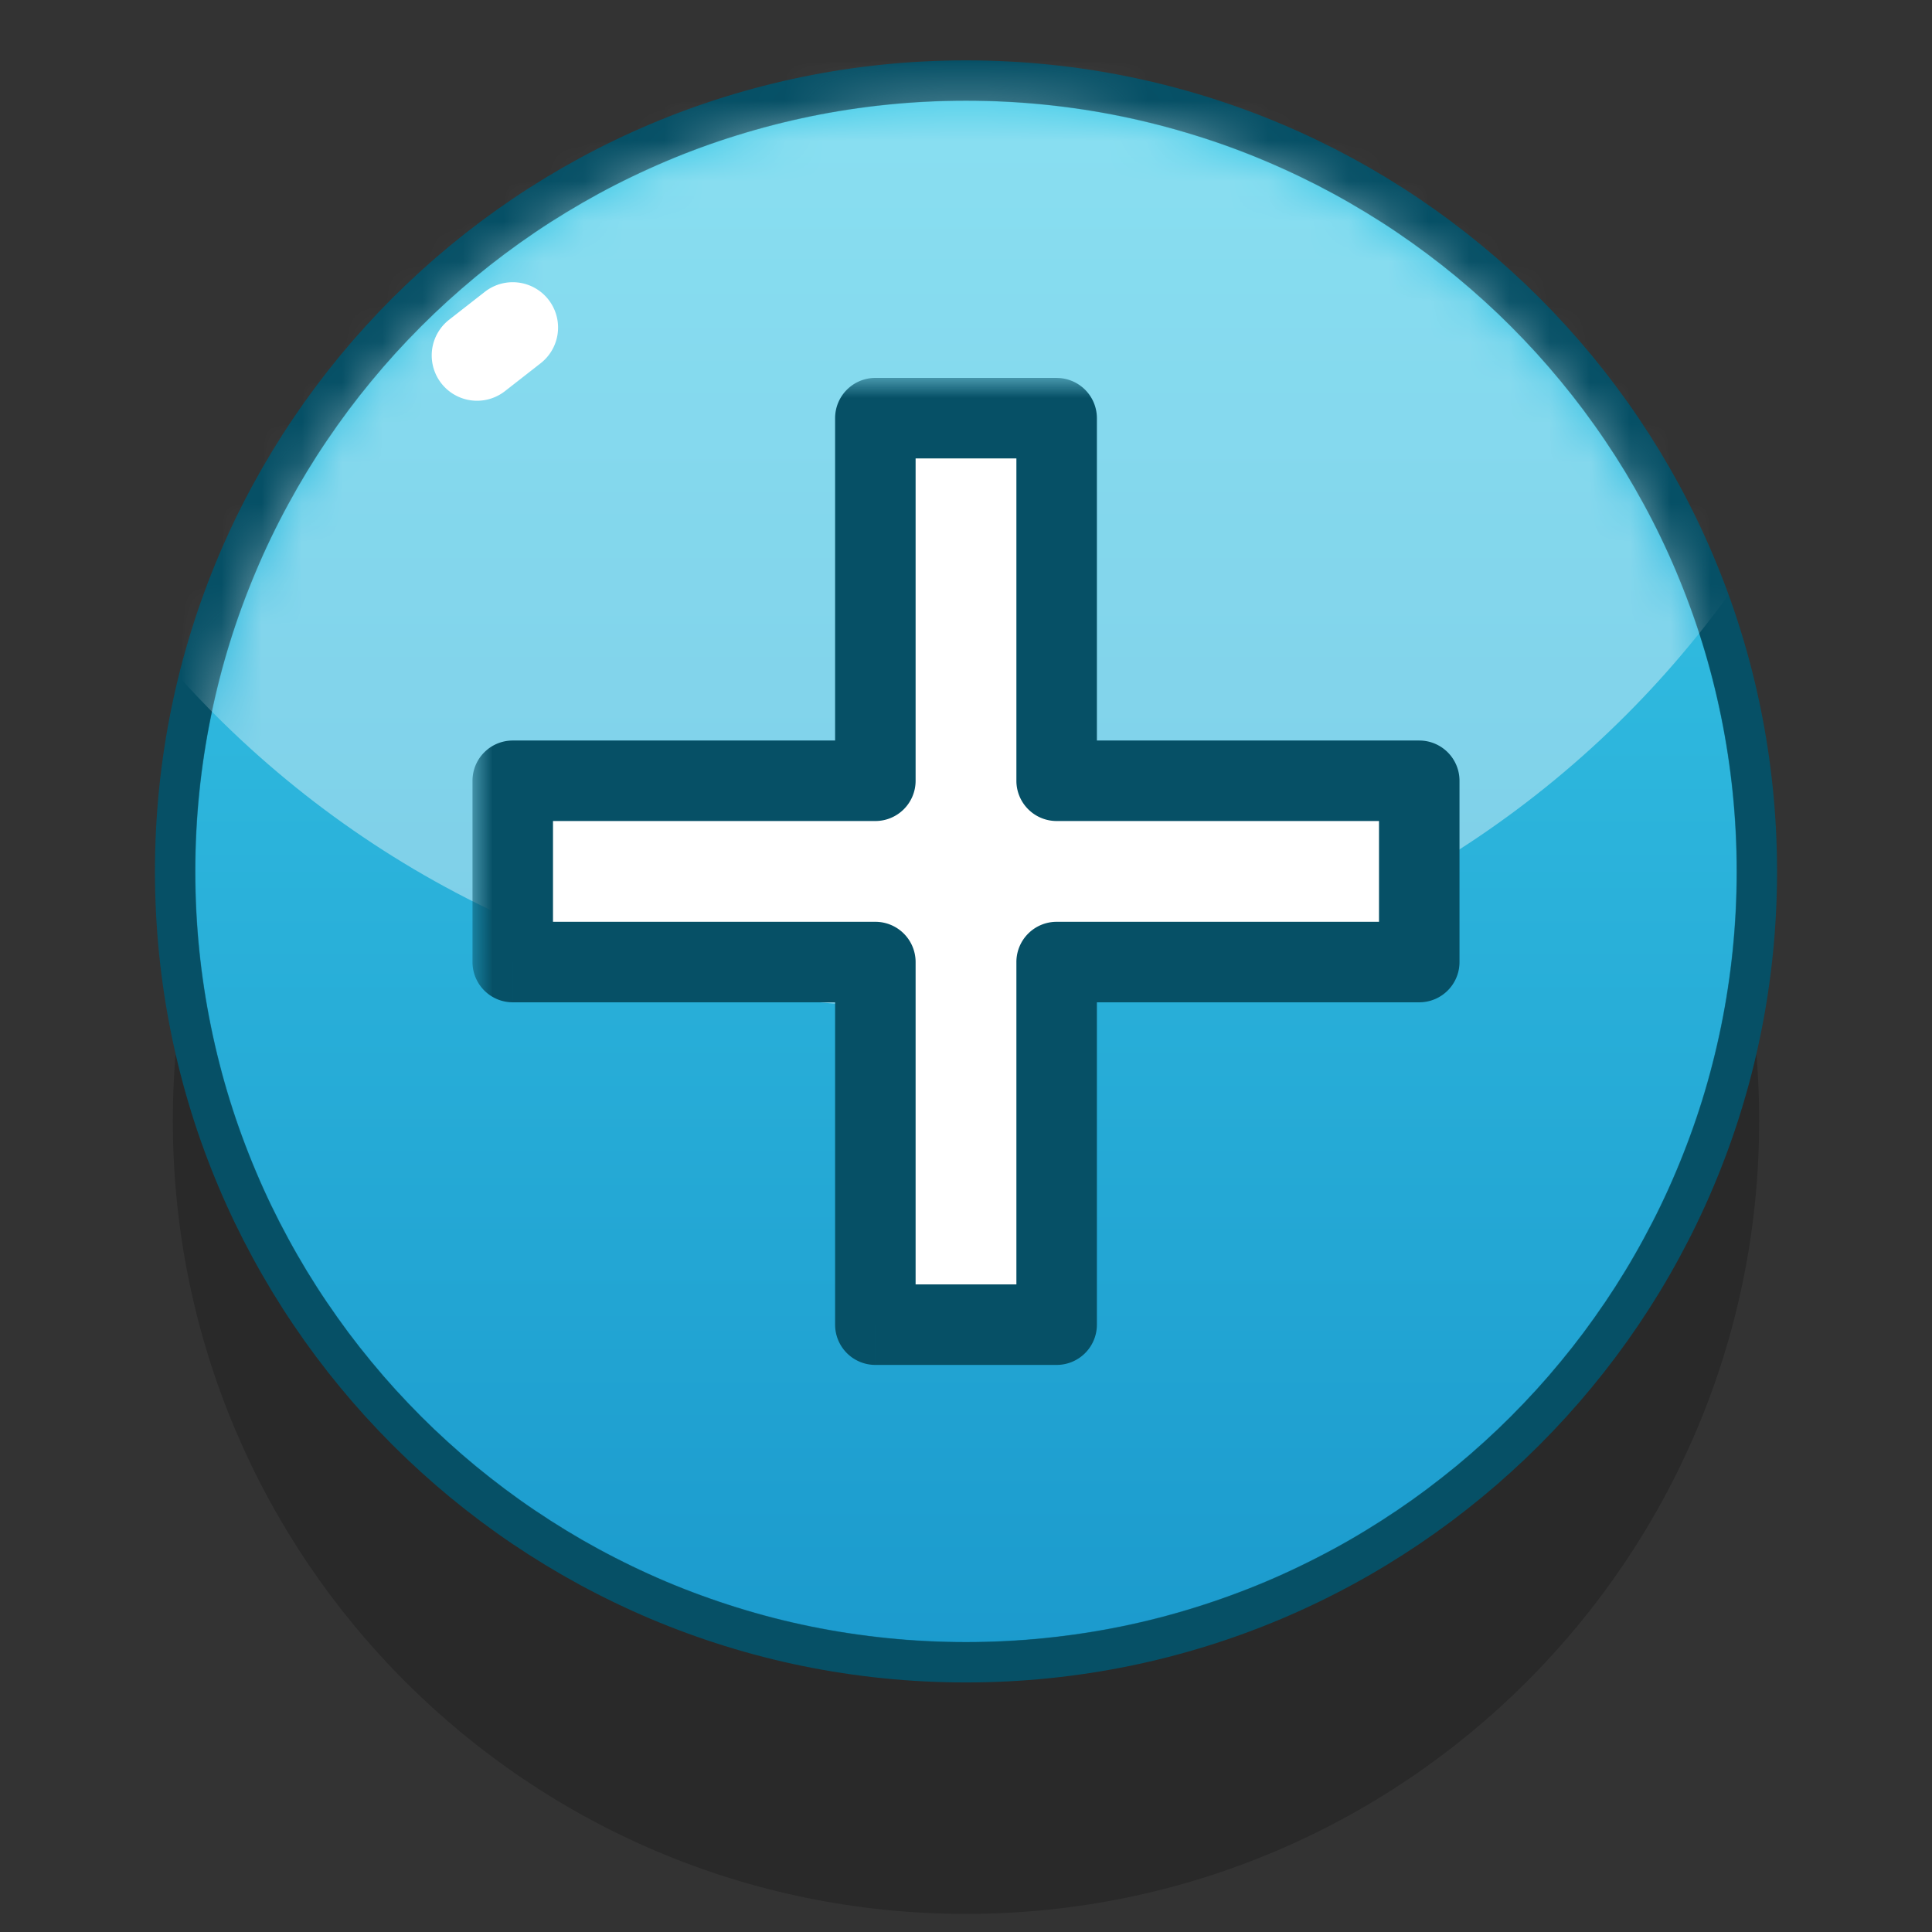 <svg width="48" height="48" viewBox="0 0 48 48" fill="none" xmlns="http://www.w3.org/2000/svg">
  <rect x="0" y="0" width="48" height="48" fill="#333333" stroke="none"/>
  <path opacity=".2" d="M24 47.55c10.884 0 19.706-8.823 19.706-19.706C43.706 16.96 34.885 8.137 24 8.137c-10.883 0-19.706 8.823-19.706 19.707C4.294 38.727 13.117 47.55 24 47.55Z" fill="#000"/>
  <path d="M24 41.3c10.852 0 19.65-8.797 19.65-19.65C43.65 10.798 34.853 2 24 2 13.148 2 4.35 10.798 4.35 21.65 4.35 32.503 13.148 41.3 24 41.3Z" fill="url(#a)" stroke="#065066"/>
  <mask id="b" style="mask-type:alpha" maskUnits="userSpaceOnUse" x="4" y="2" width="40" height="39">
    <path d="M24 40.794c10.573 0 19.143-8.571 19.143-19.144 0-10.573-8.57-19.143-19.143-19.143S4.857 11.077 4.857 21.65 13.427 40.794 24 40.794Z" fill="#fff"/>
  </mask>
  <g mask="url(#b)">
    <path d="M24 41.3c10.852 0 19.65-8.797 19.65-19.65C43.65 10.798 34.853 2 24 2 13.148 2 4.35 10.798 4.35 21.65 4.35 32.503 13.148 41.3 24 41.3Z" stroke="#065066" stroke-width="1.013"/>
    <path opacity=".4" d="M22.874 25.028c13.682 0 24.774-11.091 24.774-24.773 0-13.683-11.092-24.774-24.774-24.774S-1.9-13.428-1.9.255c0 13.682 11.092 24.773 24.774 24.773Z" fill="#fff"/>
  </g>
  <path d="m12.046 7.25-.887.693a1.126 1.126 0 1 0 1.386 1.775l.887-.693a1.126 1.126 0 1 0-1.386-1.775Z" fill="#fff"/>
  <mask id="c" maskUnits="userSpaceOnUse" x="11.739" y="9.389" width="25" height="25" fill="#000">
    <path fill="#fff" d="M11.739 9.389h25v25h-25z"/>
    <path fill-rule="evenodd" clip-rule="evenodd" d="M26.252 19.398v-9.009h-4.504v9.009h-9.009v4.504h9.009v9.009h4.504v-9.009h9.009v-4.504h-9.009Z"/>
  </mask>
  <path fill-rule="evenodd" clip-rule="evenodd" d="M26.252 19.398v-9.009h-4.504v9.009h-9.009v4.504h9.009v9.009h4.504v-9.009h9.009v-4.504h-9.009Z" fill="#fff"/>
  <path d="M26.252 10.39h1a1 1 0 0 0-1-1v1Zm0 9.008h-1a1 1 0 0 0 1 1v-1Zm-4.504-9.009v-1a1 1 0 0 0-1 1h1Zm0 9.009v1a1 1 0 0 0 1-1h-1Zm-9.009 0v-1a1 1 0 0 0-1 1h1Zm0 4.504h-1a1 1 0 0 0 1 1v-1Zm9.009 0h1a1 1 0 0 0-1-1v1Zm0 9.009h-1a1 1 0 0 0 1 1v-1Zm4.504 0v1a1 1 0 0 0 1-1h-1Zm0-9.009v-1a1 1 0 0 0-1 1h1Zm9.009 0v1a1 1 0 0 0 1-1h-1Zm0-4.504h1a1 1 0 0 0-1-1v1Zm-10.009-9.009v9.009h2v-9.009h-2Zm-3.504 1h4.504v-2h-4.504v2Zm1 8.009v-9.009h-2v9.009h2Zm-10.009 1h9.009v-2h-9.009v2Zm1 3.504v-4.504h-2v4.504h2Zm8.009-1h-9.009v2h9.009v-2Zm1 10.009v-9.009h-2v9.009h2Zm3.504-1h-4.504v2h4.504v-2Zm-1-8.009v9.009h2v-9.009h-2Zm10.009-1h-9.009v2h9.009v-2Zm-1-3.504v4.504h2v-4.504h-2Zm-8.009 1h9.009v-2h-9.009v2Z" fill="#065066" mask="url(#c)"/>
  <defs>
    <linearGradient id="a" x1="24" y1="2" x2="24" y2="41.3" gradientUnits="userSpaceOnUse">
      <stop stop-color="#3ACAE8"/>
      <stop offset="1" stop-color="#1B9ACD"/>
    </linearGradient>
  </defs>
</svg>